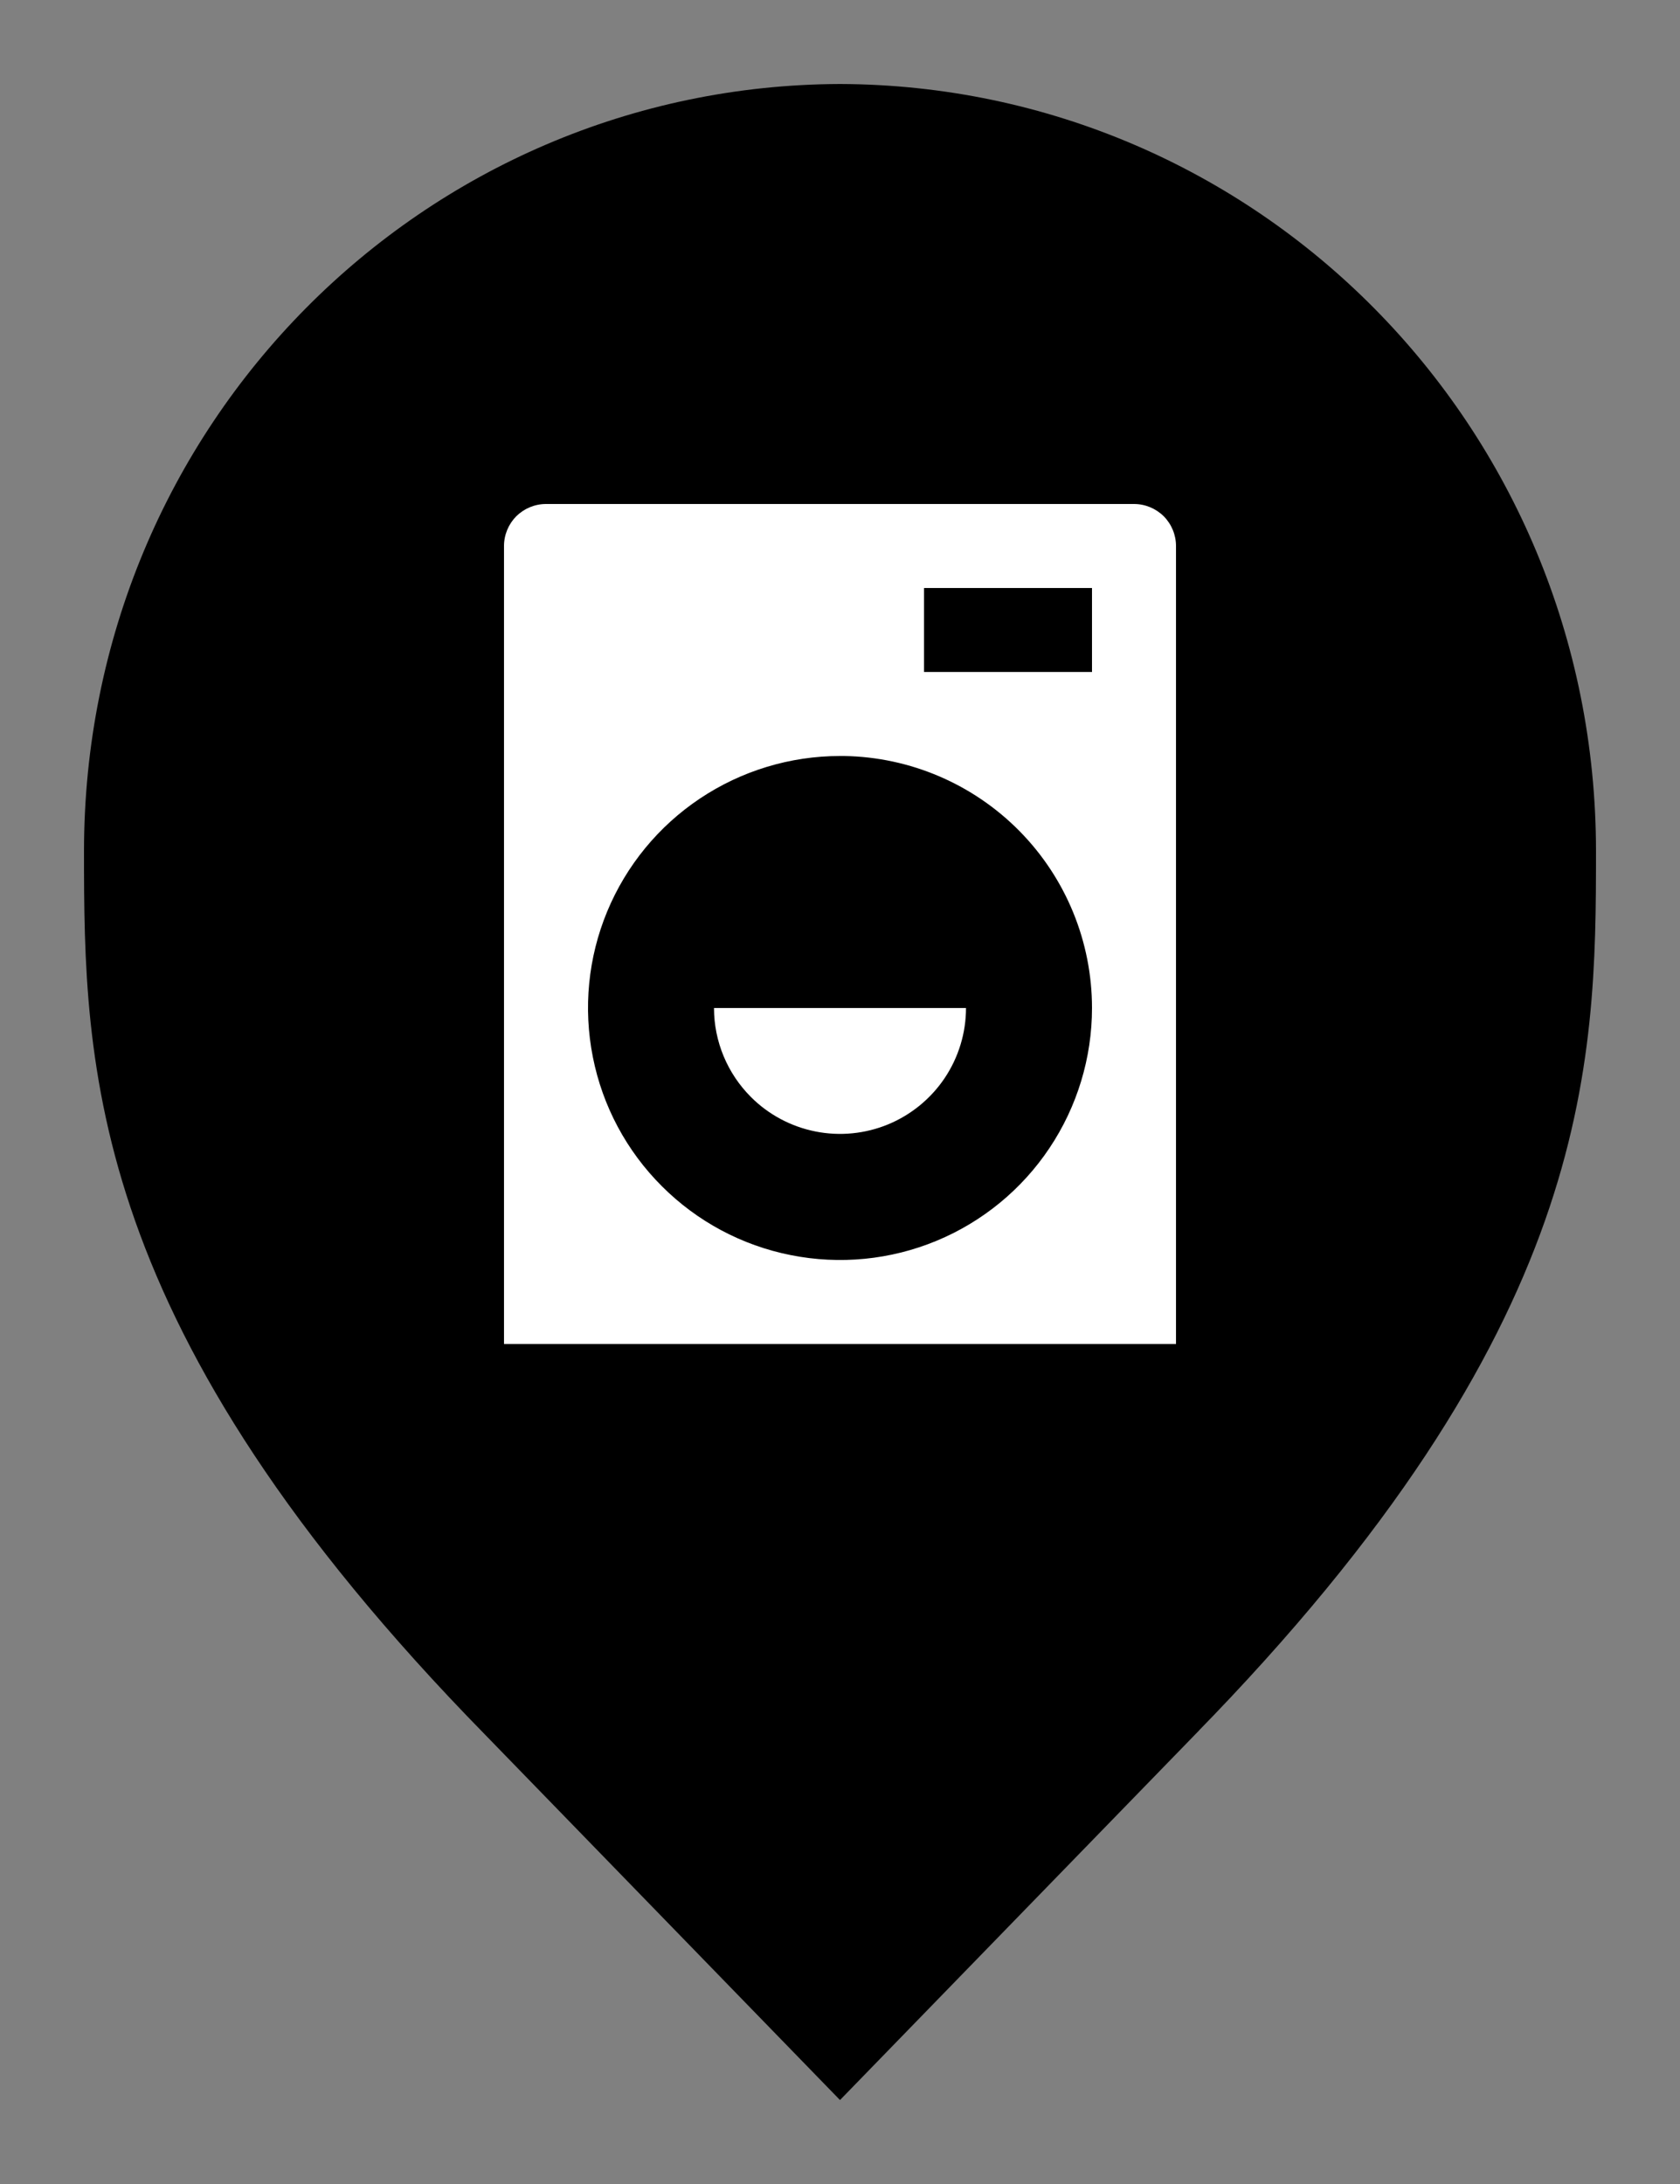 <svg width="20" height="26" viewBox="0 0 20 26" fill="none" xmlns="http://www.w3.org/2000/svg">
<rect x="0" y="0" width="20" height="26" fill="#808080" stroke="none"/>
<path d="M6.136 20.305L6.135 20.304C3.798 17.918 2.651 15.987 2.08 14.368C1.51 12.75 1.5 11.406 1.5 10.136C1.5 5.328 5.324 1.516 10 1.5C14.676 1.516 18.5 5.328 18.5 10.136C18.5 11.406 18.49 12.75 17.92 14.368C17.349 15.987 16.201 17.918 13.865 20.304L13.864 20.306L10 24.283L6.136 20.305Z" fill="#A0B1DA" stroke="#828DAB" style="fill:#A0B1DA;fill:color(display-p3 0.626 0.694 0.854);fill-opacity:1;stroke:#828DAB;stroke:color(display-p3 0.508 0.554 0.672);stroke-opacity:1;"/>
<path d="M13.5 6H6.5C6.367 6 6.24 6.053 6.146 6.146C6.053 6.24 6 6.367 6 6.5V16H14V6.5C14 6.367 13.947 6.24 13.854 6.146C13.76 6.053 13.633 6 13.5 6ZM13 12C13 12.593 12.824 13.173 12.494 13.667C12.165 14.16 11.696 14.545 11.148 14.772C10.6 14.999 9.997 15.058 9.415 14.942C8.833 14.827 8.298 14.541 7.879 14.121C7.459 13.702 7.173 13.167 7.058 12.585C6.942 12.003 7.001 11.4 7.228 10.852C7.455 10.304 7.84 9.835 8.333 9.506C8.827 9.176 9.407 9 10 9H10.05C10.837 9.013 11.587 9.335 12.139 9.896C12.691 10.457 13 11.213 13 12ZM11 7H13V8H11V7ZM11.5 12C11.5 12.296 11.412 12.586 11.247 12.833C11.082 13.079 10.848 13.271 10.574 13.385C10.3 13.498 9.999 13.528 9.708 13.47C9.417 13.412 9.15 13.27 8.94 13.06C8.659 12.779 8.5 12.398 8.5 12H11.5Z" fill="white" style="fill:white;fill:white;fill-opacity:1;"/>
</svg>

